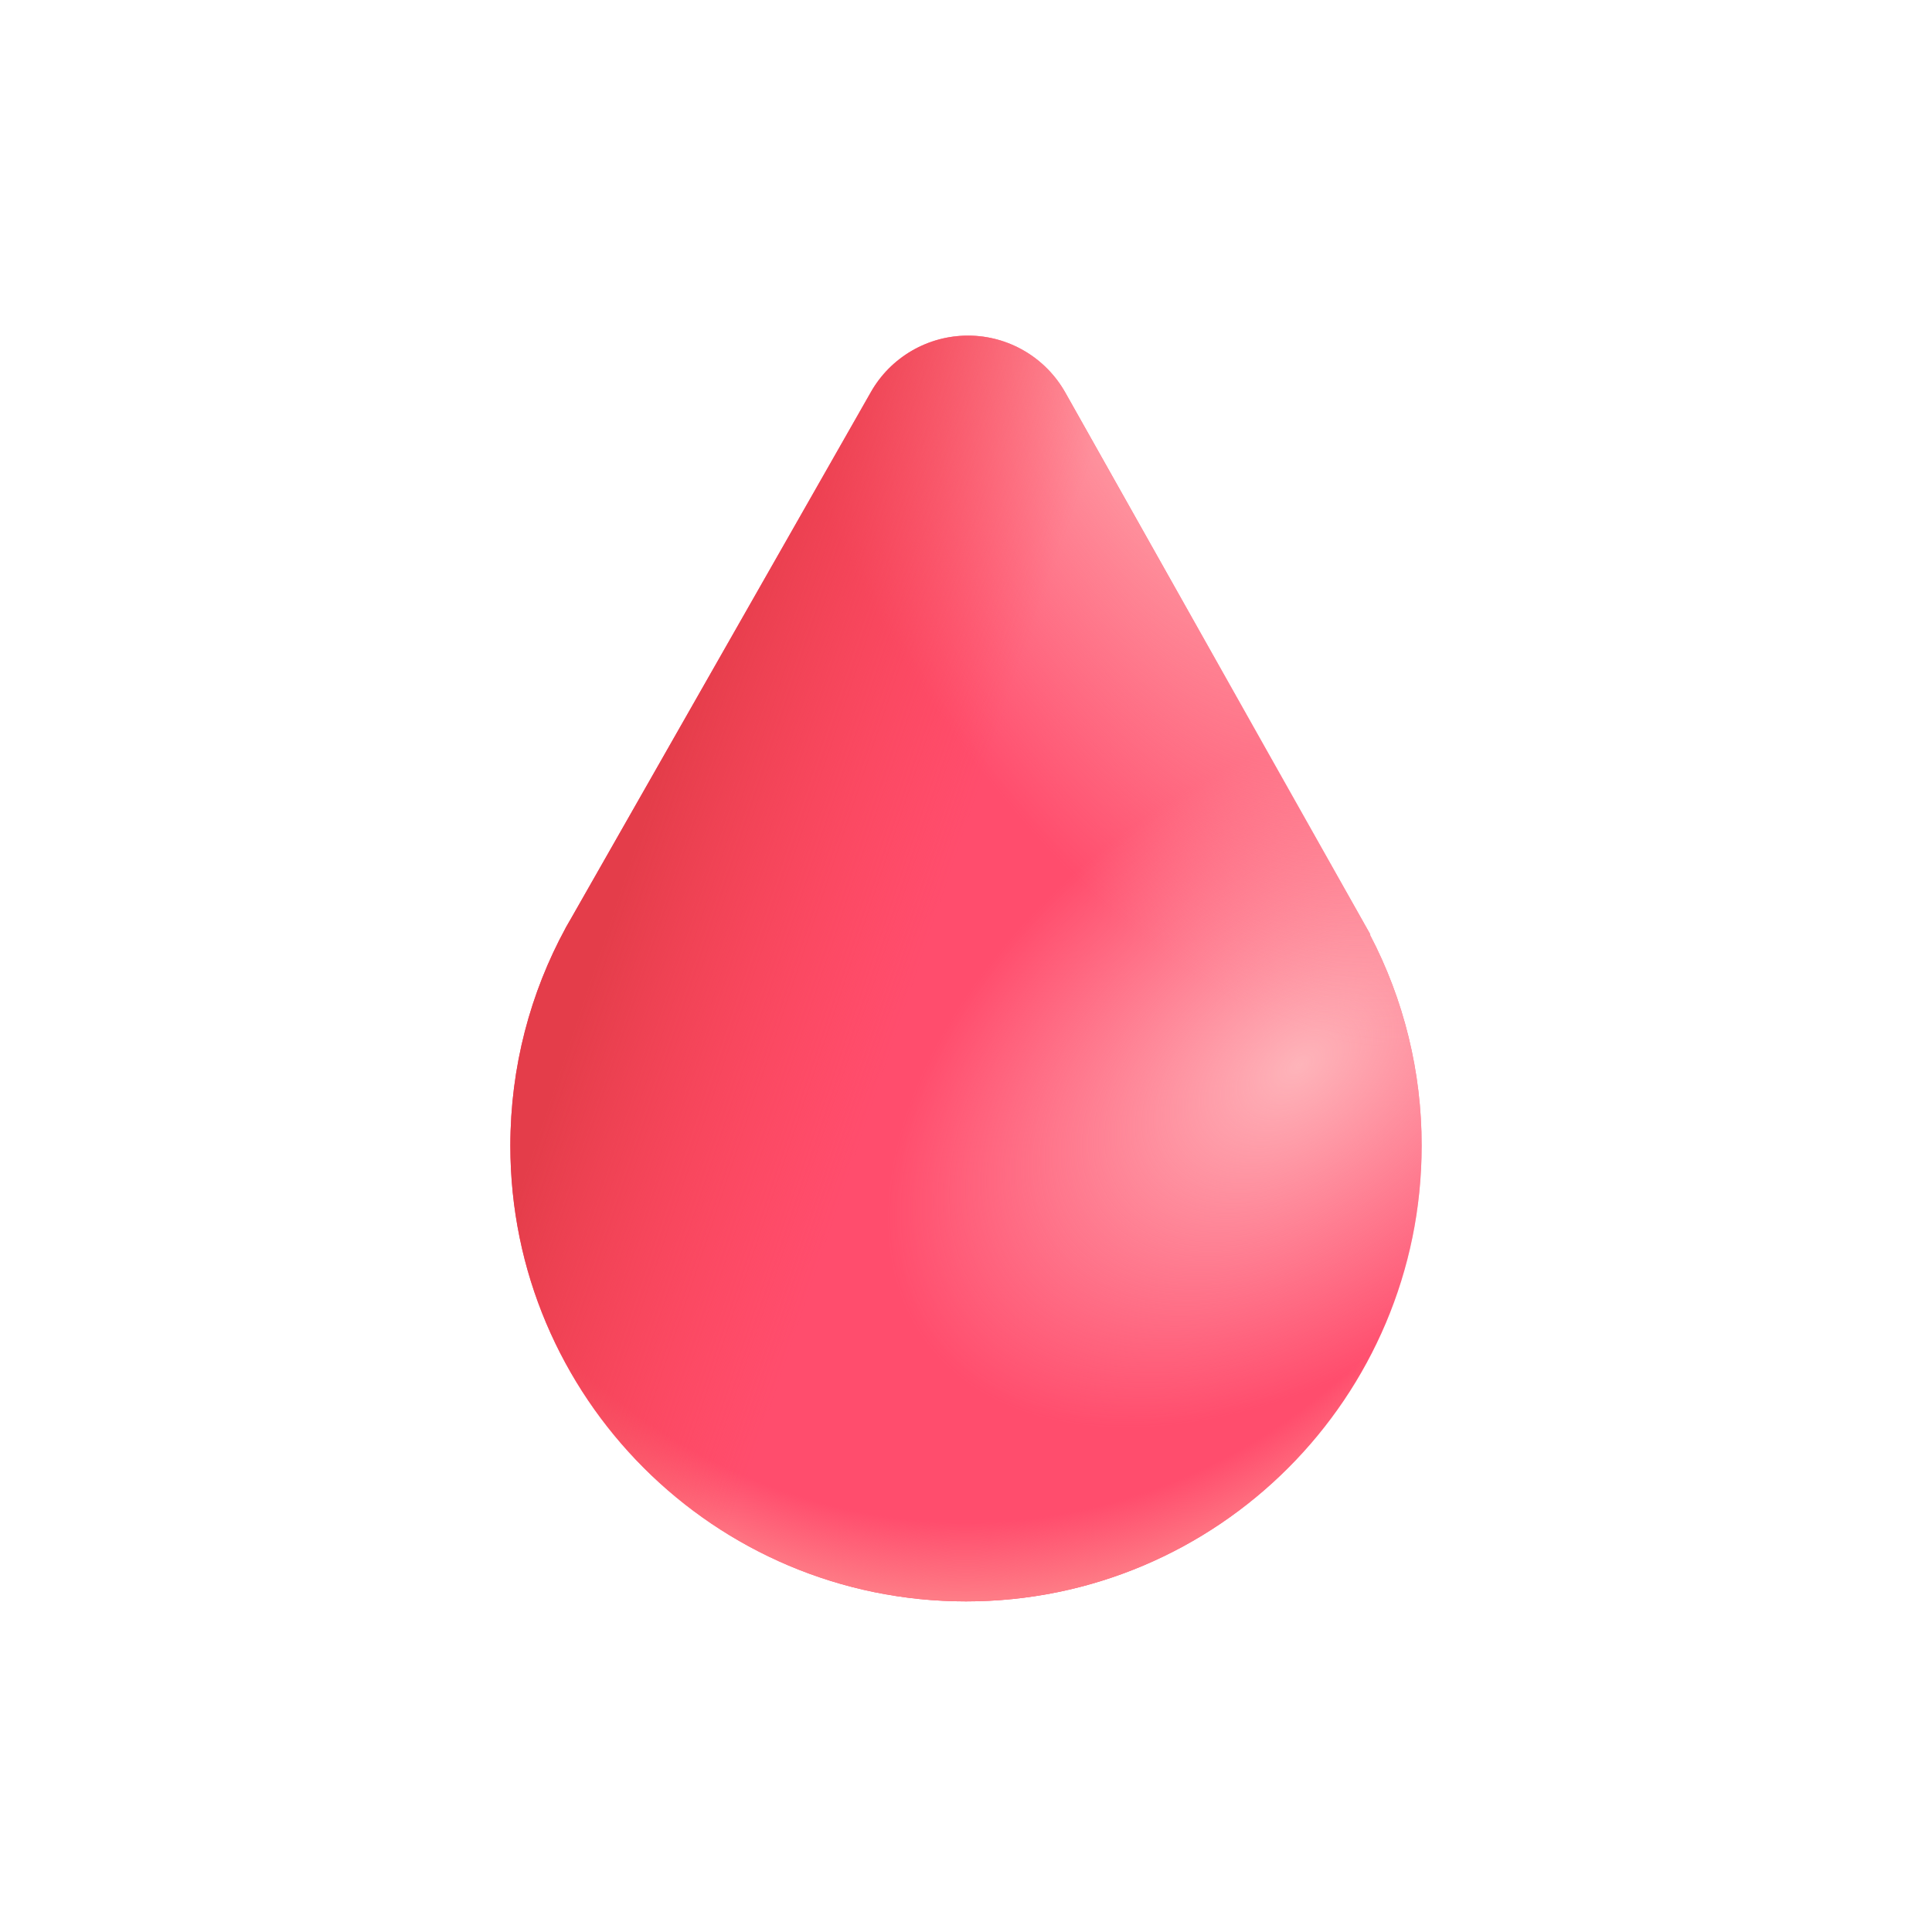 <svg width="32" height="32" viewBox="0 0 32 32" fill="none" xmlns="http://www.w3.org/2000/svg">
<path d="M9.462 15.206L14.425 6.493C14.587 6.208 14.822 5.972 15.105 5.808C15.388 5.644 15.71 5.558 16.037 5.559C16.364 5.559 16.685 5.647 16.968 5.813C17.25 5.978 17.483 6.216 17.644 6.501L22.698 15.479H22.689C23.254 16.558 23.549 17.759 23.547 18.977C23.547 23.145 20.168 26.524 16 26.524C11.832 26.524 8.453 23.145 8.453 18.977C8.453 17.671 8.785 16.442 9.368 15.371H9.367L9.414 15.289L9.462 15.206Z" fill="#FF4D6D"/>
<path d="M9.462 15.206L14.425 6.493C14.587 6.208 14.822 5.972 15.105 5.808C15.388 5.644 15.71 5.558 16.037 5.559C16.364 5.559 16.685 5.647 16.968 5.813C17.25 5.978 17.483 6.216 17.644 6.501L22.698 15.479H22.689C23.254 16.558 23.549 17.759 23.547 18.977C23.547 23.145 20.168 26.524 16 26.524C11.832 26.524 8.453 23.145 8.453 18.977C8.453 17.671 8.785 16.442 9.368 15.371H9.367L9.414 15.289L9.462 15.206Z" fill="url(#paint0_radial_1277_43579)"/>
<path d="M9.462 15.206L14.425 6.493C14.587 6.208 14.822 5.972 15.105 5.808C15.388 5.644 15.71 5.558 16.037 5.559C16.364 5.559 16.685 5.647 16.968 5.813C17.25 5.978 17.483 6.216 17.644 6.501L22.698 15.479H22.689C23.254 16.558 23.549 17.759 23.547 18.977C23.547 23.145 20.168 26.524 16 26.524C11.832 26.524 8.453 23.145 8.453 18.977C8.453 17.671 8.785 16.442 9.368 15.371H9.367L9.414 15.289L9.462 15.206Z" fill="url(#paint1_radial_1277_43579)"/>
<path d="M9.462 15.206L14.425 6.493C14.587 6.208 14.822 5.972 15.105 5.808C15.388 5.644 15.71 5.558 16.037 5.559C16.364 5.559 16.685 5.647 16.968 5.813C17.25 5.978 17.483 6.216 17.644 6.501L22.698 15.479H22.689C23.254 16.558 23.549 17.759 23.547 18.977C23.547 23.145 20.168 26.524 16 26.524C11.832 26.524 8.453 23.145 8.453 18.977C8.453 17.671 8.785 16.442 9.368 15.371H9.367L9.414 15.289L9.462 15.206Z" fill="url(#paint2_radial_1277_43579)"/>
<path d="M9.462 15.206L14.425 6.493C14.587 6.208 14.822 5.972 15.105 5.808C15.388 5.644 15.71 5.558 16.037 5.559C16.364 5.559 16.685 5.647 16.968 5.813C17.25 5.978 17.483 6.216 17.644 6.501L22.698 15.479H22.689C23.254 16.558 23.549 17.759 23.547 18.977C23.547 23.145 20.168 26.524 16 26.524C11.832 26.524 8.453 23.145 8.453 18.977C8.453 17.671 8.785 16.442 9.368 15.371H9.367L9.414 15.289L9.462 15.206Z" fill="url(#paint3_linear_1277_43579)"/>
<defs>
<radialGradient id="paint0_radial_1277_43579" cx="0" cy="0" r="1" gradientUnits="userSpaceOnUse" gradientTransform="translate(16 13.577) rotate(90) scale(12.948 11.397)">
<stop offset="0.901" stop-color="#FE7C86" stop-opacity="0"/>
<stop offset="1" stop-color="#FE7C86"/>
</radialGradient>
<radialGradient id="paint1_radial_1277_43579" cx="0" cy="0" r="1" gradientUnits="userSpaceOnUse" gradientTransform="translate(21.534 17.651) rotate(143.778) scale(7.698 4.831)">
<stop stop-color="#FEB4BA"/>
<stop offset="1" stop-color="#FEB4BA" stop-opacity="0"/>
</radialGradient>
<radialGradient id="paint2_radial_1277_43579" cx="0" cy="0" r="1" gradientUnits="userSpaceOnUse" gradientTransform="translate(19.2 6.971) rotate(61.928) scale(11.432 5.639)">
<stop stop-color="#FEA2A9"/>
<stop offset="1" stop-color="#FEA2A9" stop-opacity="0"/>
</radialGradient>
<linearGradient id="paint3_linear_1277_43579" x1="10.985" y1="12.064" x2="16" y2="13.751" gradientUnits="userSpaceOnUse">
<stop offset="0.032" stop-color="#E43D4A"/>
<stop offset="1" stop-color="#FD4452" stop-opacity="0"/>
</linearGradient>
</defs>
</svg>
